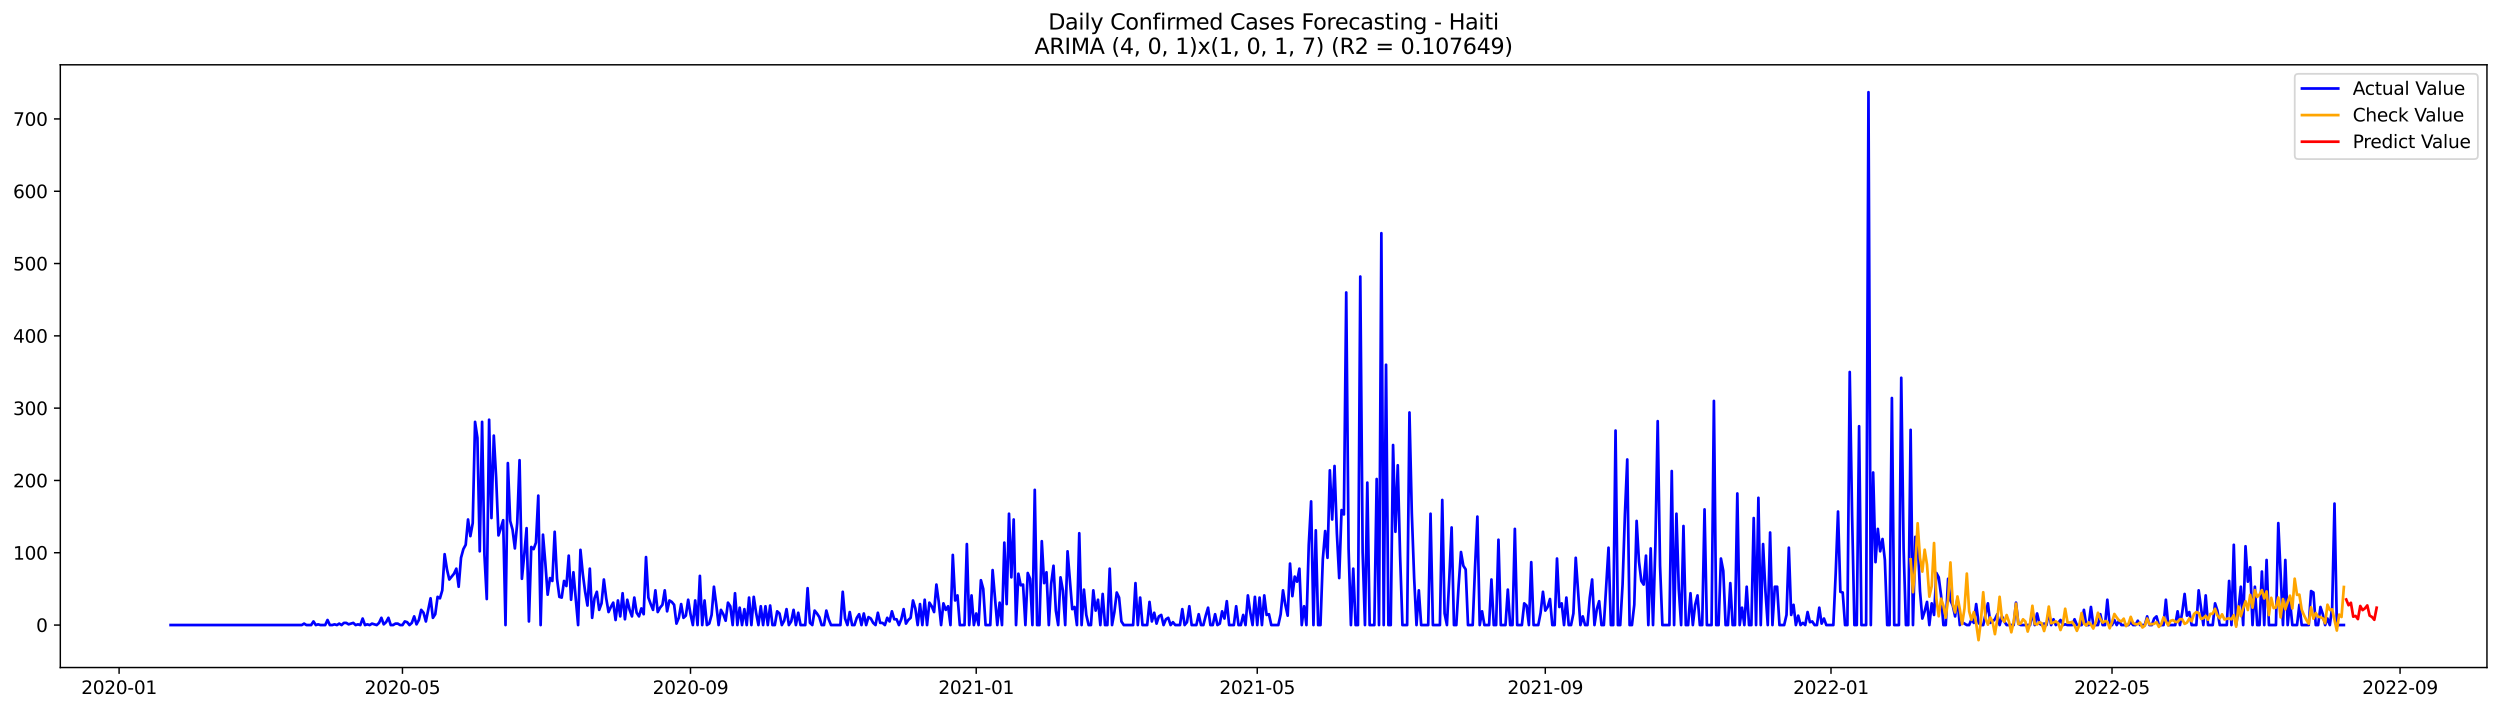 <?xml version="1.0" encoding="utf-8" standalone="no"?>
<!DOCTYPE svg PUBLIC "-//W3C//DTD SVG 1.1//EN"
  "http://www.w3.org/Graphics/SVG/1.1/DTD/svg11.dtd">
<svg xmlns:xlink="http://www.w3.org/1999/xlink" width="1379.688pt" height="392.274pt" viewBox="0 0 1379.688 392.274" xmlns="http://www.w3.org/2000/svg" version="1.1">
 <defs>
  <style type="text/css">*{stroke-linejoin: round; stroke-linecap: butt}</style>
 </defs>
 <g id="figure_1">
  <g id="patch_1">
   <path d="M 0 392.274 
L 1379.688 392.274 
L 1379.688 0 
L 0 0 
z
" style="fill: #ffffff"/>
  </g>
  <g id="axes_1">
   <g id="patch_2">
    <path d="M 33.288 368.396 
L 1372.487 368.396 
L 1372.487 35.755 
L 33.288 35.755 
z
" style="fill: #ffffff"/>
   </g>
   <g id="matplotlib.axis_1">
    <g id="xtick_1">
     <g id="line2d_1">
      <defs>
       <path id="m794bb06c89" d="M 0 0 
L 0 3.5 
" style="stroke: #000000; stroke-width: 0.8"/>
      </defs>
      <g>
       <use xlink:href="#m794bb06c89" x="65.727" y="368.396" style="stroke: #000000; stroke-width: 0.8"/>
      </g>
     </g>
     <g id="text_1">
      <!-- 2020-01 -->
      <g transform="translate(44.836 382.994)scale(0.1 -0.1)">
       <defs>
        <path id="DejaVuSans-32" d="M 1228 531 
L 3431 531 
L 3431 0 
L 469 0 
L 469 531 
Q 828 903 1448 1529 
Q 2069 2156 2228 2338 
Q 2531 2678 2651 2914 
Q 2772 3150 2772 3378 
Q 2772 3750 2511 3984 
Q 2250 4219 1831 4219 
Q 1534 4219 1204 4116 
Q 875 4013 500 3803 
L 500 4441 
Q 881 4594 1212 4672 
Q 1544 4750 1819 4750 
Q 2544 4750 2975 4387 
Q 3406 4025 3406 3419 
Q 3406 3131 3298 2873 
Q 3191 2616 2906 2266 
Q 2828 2175 2409 1742 
Q 1991 1309 1228 531 
z
" transform="scale(0.016)"/>
        <path id="DejaVuSans-30" d="M 2034 4250 
Q 1547 4250 1301 3770 
Q 1056 3291 1056 2328 
Q 1056 1369 1301 889 
Q 1547 409 2034 409 
Q 2525 409 2770 889 
Q 3016 1369 3016 2328 
Q 3016 3291 2770 3770 
Q 2525 4250 2034 4250 
z
M 2034 4750 
Q 2819 4750 3233 4129 
Q 3647 3509 3647 2328 
Q 3647 1150 3233 529 
Q 2819 -91 2034 -91 
Q 1250 -91 836 529 
Q 422 1150 422 2328 
Q 422 3509 836 4129 
Q 1250 4750 2034 4750 
z
" transform="scale(0.016)"/>
        <path id="DejaVuSans-2d" d="M 313 2009 
L 1997 2009 
L 1997 1497 
L 313 1497 
L 313 2009 
z
" transform="scale(0.016)"/>
        <path id="DejaVuSans-31" d="M 794 531 
L 1825 531 
L 1825 4091 
L 703 3866 
L 703 4441 
L 1819 4666 
L 2450 4666 
L 2450 531 
L 3481 531 
L 3481 0 
L 794 0 
L 794 531 
z
" transform="scale(0.016)"/>
       </defs>
       <use xlink:href="#DejaVuSans-32"/>
       <use xlink:href="#DejaVuSans-30" x="63.623"/>
       <use xlink:href="#DejaVuSans-32" x="127.246"/>
       <use xlink:href="#DejaVuSans-30" x="190.869"/>
       <use xlink:href="#DejaVuSans-2d" x="254.492"/>
       <use xlink:href="#DejaVuSans-30" x="290.576"/>
       <use xlink:href="#DejaVuSans-31" x="354.199"/>
      </g>
     </g>
    </g>
    <g id="xtick_2">
     <g id="line2d_2">
      <g>
       <use xlink:href="#m794bb06c89" x="222.109" y="368.396" style="stroke: #000000; stroke-width: 0.8"/>
      </g>
     </g>
     <g id="text_2">
      <!-- 2020-05 -->
      <g transform="translate(201.218 382.994)scale(0.1 -0.1)">
       <defs>
        <path id="DejaVuSans-35" d="M 691 4666 
L 3169 4666 
L 3169 4134 
L 1269 4134 
L 1269 2991 
Q 1406 3038 1543 3061 
Q 1681 3084 1819 3084 
Q 2600 3084 3056 2656 
Q 3513 2228 3513 1497 
Q 3513 744 3044 326 
Q 2575 -91 1722 -91 
Q 1428 -91 1123 -41 
Q 819 9 494 109 
L 494 744 
Q 775 591 1075 516 
Q 1375 441 1709 441 
Q 2250 441 2565 725 
Q 2881 1009 2881 1497 
Q 2881 1984 2565 2268 
Q 2250 2553 1709 2553 
Q 1456 2553 1204 2497 
Q 953 2441 691 2322 
L 691 4666 
z
" transform="scale(0.016)"/>
       </defs>
       <use xlink:href="#DejaVuSans-32"/>
       <use xlink:href="#DejaVuSans-30" x="63.623"/>
       <use xlink:href="#DejaVuSans-32" x="127.246"/>
       <use xlink:href="#DejaVuSans-30" x="190.869"/>
       <use xlink:href="#DejaVuSans-2d" x="254.492"/>
       <use xlink:href="#DejaVuSans-30" x="290.576"/>
       <use xlink:href="#DejaVuSans-35" x="354.199"/>
      </g>
     </g>
    </g>
    <g id="xtick_3">
     <g id="line2d_3">
      <g>
       <use xlink:href="#m794bb06c89" x="381.076" y="368.396" style="stroke: #000000; stroke-width: 0.8"/>
      </g>
     </g>
     <g id="text_3">
      <!-- 2020-09 -->
      <g transform="translate(360.185 382.994)scale(0.1 -0.1)">
       <defs>
        <path id="DejaVuSans-39" d="M 703 97 
L 703 672 
Q 941 559 1184 500 
Q 1428 441 1663 441 
Q 2288 441 2617 861 
Q 2947 1281 2994 2138 
Q 2813 1869 2534 1725 
Q 2256 1581 1919 1581 
Q 1219 1581 811 2004 
Q 403 2428 403 3163 
Q 403 3881 828 4315 
Q 1253 4750 1959 4750 
Q 2769 4750 3195 4129 
Q 3622 3509 3622 2328 
Q 3622 1225 3098 567 
Q 2575 -91 1691 -91 
Q 1453 -91 1209 -44 
Q 966 3 703 97 
z
M 1959 2075 
Q 2384 2075 2632 2365 
Q 2881 2656 2881 3163 
Q 2881 3666 2632 3958 
Q 2384 4250 1959 4250 
Q 1534 4250 1286 3958 
Q 1038 3666 1038 3163 
Q 1038 2656 1286 2365 
Q 1534 2075 1959 2075 
z
" transform="scale(0.016)"/>
       </defs>
       <use xlink:href="#DejaVuSans-32"/>
       <use xlink:href="#DejaVuSans-30" x="63.623"/>
       <use xlink:href="#DejaVuSans-32" x="127.246"/>
       <use xlink:href="#DejaVuSans-30" x="190.869"/>
       <use xlink:href="#DejaVuSans-2d" x="254.492"/>
       <use xlink:href="#DejaVuSans-30" x="290.576"/>
       <use xlink:href="#DejaVuSans-39" x="354.199"/>
      </g>
     </g>
    </g>
    <g id="xtick_4">
     <g id="line2d_4">
      <g>
       <use xlink:href="#m794bb06c89" x="538.751" y="368.396" style="stroke: #000000; stroke-width: 0.8"/>
      </g>
     </g>
     <g id="text_4">
      <!-- 2021-01 -->
      <g transform="translate(517.859 382.994)scale(0.1 -0.1)">
       <use xlink:href="#DejaVuSans-32"/>
       <use xlink:href="#DejaVuSans-30" x="63.623"/>
       <use xlink:href="#DejaVuSans-32" x="127.246"/>
       <use xlink:href="#DejaVuSans-31" x="190.869"/>
       <use xlink:href="#DejaVuSans-2d" x="254.492"/>
       <use xlink:href="#DejaVuSans-30" x="290.576"/>
       <use xlink:href="#DejaVuSans-31" x="354.199"/>
      </g>
     </g>
    </g>
    <g id="xtick_5">
     <g id="line2d_5">
      <g>
       <use xlink:href="#m794bb06c89" x="693.841" y="368.396" style="stroke: #000000; stroke-width: 0.8"/>
      </g>
     </g>
     <g id="text_5">
      <!-- 2021-05 -->
      <g transform="translate(672.949 382.994)scale(0.1 -0.1)">
       <use xlink:href="#DejaVuSans-32"/>
       <use xlink:href="#DejaVuSans-30" x="63.623"/>
       <use xlink:href="#DejaVuSans-32" x="127.246"/>
       <use xlink:href="#DejaVuSans-31" x="190.869"/>
       <use xlink:href="#DejaVuSans-2d" x="254.492"/>
       <use xlink:href="#DejaVuSans-30" x="290.576"/>
       <use xlink:href="#DejaVuSans-35" x="354.199"/>
      </g>
     </g>
    </g>
    <g id="xtick_6">
     <g id="line2d_6">
      <g>
       <use xlink:href="#m794bb06c89" x="852.808" y="368.396" style="stroke: #000000; stroke-width: 0.8"/>
      </g>
     </g>
     <g id="text_6">
      <!-- 2021-09 -->
      <g transform="translate(831.916 382.994)scale(0.1 -0.1)">
       <use xlink:href="#DejaVuSans-32"/>
       <use xlink:href="#DejaVuSans-30" x="63.623"/>
       <use xlink:href="#DejaVuSans-32" x="127.246"/>
       <use xlink:href="#DejaVuSans-31" x="190.869"/>
       <use xlink:href="#DejaVuSans-2d" x="254.492"/>
       <use xlink:href="#DejaVuSans-30" x="290.576"/>
       <use xlink:href="#DejaVuSans-39" x="354.199"/>
      </g>
     </g>
    </g>
    <g id="xtick_7">
     <g id="line2d_7">
      <g>
       <use xlink:href="#m794bb06c89" x="1010.482" y="368.396" style="stroke: #000000; stroke-width: 0.8"/>
      </g>
     </g>
     <g id="text_7">
      <!-- 2022-01 -->
      <g transform="translate(989.591 382.994)scale(0.1 -0.1)">
       <use xlink:href="#DejaVuSans-32"/>
       <use xlink:href="#DejaVuSans-30" x="63.623"/>
       <use xlink:href="#DejaVuSans-32" x="127.246"/>
       <use xlink:href="#DejaVuSans-32" x="190.869"/>
       <use xlink:href="#DejaVuSans-2d" x="254.492"/>
       <use xlink:href="#DejaVuSans-30" x="290.576"/>
       <use xlink:href="#DejaVuSans-31" x="354.199"/>
      </g>
     </g>
    </g>
    <g id="xtick_8">
     <g id="line2d_8">
      <g>
       <use xlink:href="#m794bb06c89" x="1165.572" y="368.396" style="stroke: #000000; stroke-width: 0.8"/>
      </g>
     </g>
     <g id="text_8">
      <!-- 2022-05 -->
      <g transform="translate(1144.681 382.994)scale(0.1 -0.1)">
       <use xlink:href="#DejaVuSans-32"/>
       <use xlink:href="#DejaVuSans-30" x="63.623"/>
       <use xlink:href="#DejaVuSans-32" x="127.246"/>
       <use xlink:href="#DejaVuSans-32" x="190.869"/>
       <use xlink:href="#DejaVuSans-2d" x="254.492"/>
       <use xlink:href="#DejaVuSans-30" x="290.576"/>
       <use xlink:href="#DejaVuSans-35" x="354.199"/>
      </g>
     </g>
    </g>
    <g id="xtick_9">
     <g id="line2d_9">
      <g>
       <use xlink:href="#m794bb06c89" x="1324.539" y="368.396" style="stroke: #000000; stroke-width: 0.8"/>
      </g>
     </g>
     <g id="text_9">
      <!-- 2022-09 -->
      <g transform="translate(1303.648 382.994)scale(0.1 -0.1)">
       <use xlink:href="#DejaVuSans-32"/>
       <use xlink:href="#DejaVuSans-30" x="63.623"/>
       <use xlink:href="#DejaVuSans-32" x="127.246"/>
       <use xlink:href="#DejaVuSans-32" x="190.869"/>
       <use xlink:href="#DejaVuSans-2d" x="254.492"/>
       <use xlink:href="#DejaVuSans-30" x="290.576"/>
       <use xlink:href="#DejaVuSans-39" x="354.199"/>
      </g>
     </g>
    </g>
   </g>
   <g id="matplotlib.axis_2">
    <g id="ytick_1">
     <g id="line2d_10">
      <defs>
       <path id="mb5aeb9e62f" d="M 0 0 
L -3.5 0 
" style="stroke: #000000; stroke-width: 0.8"/>
      </defs>
      <g>
       <use xlink:href="#mb5aeb9e62f" x="33.288" y="344.954" style="stroke: #000000; stroke-width: 0.8"/>
      </g>
     </g>
     <g id="text_10">
      <!-- 0 -->
      <g transform="translate(19.925 348.753)scale(0.1 -0.1)">
       <use xlink:href="#DejaVuSans-30"/>
      </g>
     </g>
    </g>
    <g id="ytick_2">
     <g id="line2d_11">
      <g>
       <use xlink:href="#mb5aeb9e62f" x="33.288" y="305.052" style="stroke: #000000; stroke-width: 0.8"/>
      </g>
     </g>
     <g id="text_11">
      <!-- 100 -->
      <g transform="translate(7.2 308.851)scale(0.1 -0.1)">
       <use xlink:href="#DejaVuSans-31"/>
       <use xlink:href="#DejaVuSans-30" x="63.623"/>
       <use xlink:href="#DejaVuSans-30" x="127.246"/>
      </g>
     </g>
    </g>
    <g id="ytick_3">
     <g id="line2d_12">
      <g>
       <use xlink:href="#mb5aeb9e62f" x="33.288" y="265.15" style="stroke: #000000; stroke-width: 0.8"/>
      </g>
     </g>
     <g id="text_12">
      <!-- 200 -->
      <g transform="translate(7.2 268.949)scale(0.1 -0.1)">
       <use xlink:href="#DejaVuSans-32"/>
       <use xlink:href="#DejaVuSans-30" x="63.623"/>
       <use xlink:href="#DejaVuSans-30" x="127.246"/>
      </g>
     </g>
    </g>
    <g id="ytick_4">
     <g id="line2d_13">
      <g>
       <use xlink:href="#mb5aeb9e62f" x="33.288" y="225.248" style="stroke: #000000; stroke-width: 0.8"/>
      </g>
     </g>
     <g id="text_13">
      <!-- 300 -->
      <g transform="translate(7.2 229.047)scale(0.1 -0.1)">
       <defs>
        <path id="DejaVuSans-33" d="M 2597 2516 
Q 3050 2419 3304 2112 
Q 3559 1806 3559 1356 
Q 3559 666 3084 287 
Q 2609 -91 1734 -91 
Q 1441 -91 1130 -33 
Q 819 25 488 141 
L 488 750 
Q 750 597 1062 519 
Q 1375 441 1716 441 
Q 2309 441 2620 675 
Q 2931 909 2931 1356 
Q 2931 1769 2642 2001 
Q 2353 2234 1838 2234 
L 1294 2234 
L 1294 2753 
L 1863 2753 
Q 2328 2753 2575 2939 
Q 2822 3125 2822 3475 
Q 2822 3834 2567 4026 
Q 2313 4219 1838 4219 
Q 1578 4219 1281 4162 
Q 984 4106 628 3988 
L 628 4550 
Q 988 4650 1302 4700 
Q 1616 4750 1894 4750 
Q 2613 4750 3031 4423 
Q 3450 4097 3450 3541 
Q 3450 3153 3228 2886 
Q 3006 2619 2597 2516 
z
" transform="scale(0.016)"/>
       </defs>
       <use xlink:href="#DejaVuSans-33"/>
       <use xlink:href="#DejaVuSans-30" x="63.623"/>
       <use xlink:href="#DejaVuSans-30" x="127.246"/>
      </g>
     </g>
    </g>
    <g id="ytick_5">
     <g id="line2d_14">
      <g>
       <use xlink:href="#mb5aeb9e62f" x="33.288" y="185.346" style="stroke: #000000; stroke-width: 0.8"/>
      </g>
     </g>
     <g id="text_14">
      <!-- 400 -->
      <g transform="translate(7.2 189.145)scale(0.1 -0.1)">
       <defs>
        <path id="DejaVuSans-34" d="M 2419 4116 
L 825 1625 
L 2419 1625 
L 2419 4116 
z
M 2253 4666 
L 3047 4666 
L 3047 1625 
L 3713 1625 
L 3713 1100 
L 3047 1100 
L 3047 0 
L 2419 0 
L 2419 1100 
L 313 1100 
L 313 1709 
L 2253 4666 
z
" transform="scale(0.016)"/>
       </defs>
       <use xlink:href="#DejaVuSans-34"/>
       <use xlink:href="#DejaVuSans-30" x="63.623"/>
       <use xlink:href="#DejaVuSans-30" x="127.246"/>
      </g>
     </g>
    </g>
    <g id="ytick_6">
     <g id="line2d_15">
      <g>
       <use xlink:href="#mb5aeb9e62f" x="33.288" y="145.443" style="stroke: #000000; stroke-width: 0.8"/>
      </g>
     </g>
     <g id="text_15">
      <!-- 500 -->
      <g transform="translate(7.2 149.243)scale(0.1 -0.1)">
       <use xlink:href="#DejaVuSans-35"/>
       <use xlink:href="#DejaVuSans-30" x="63.623"/>
       <use xlink:href="#DejaVuSans-30" x="127.246"/>
      </g>
     </g>
    </g>
    <g id="ytick_7">
     <g id="line2d_16">
      <g>
       <use xlink:href="#mb5aeb9e62f" x="33.288" y="105.541" style="stroke: #000000; stroke-width: 0.8"/>
      </g>
     </g>
     <g id="text_16">
      <!-- 600 -->
      <g transform="translate(7.2 109.341)scale(0.1 -0.1)">
       <defs>
        <path id="DejaVuSans-36" d="M 2113 2584 
Q 1688 2584 1439 2293 
Q 1191 2003 1191 1497 
Q 1191 994 1439 701 
Q 1688 409 2113 409 
Q 2538 409 2786 701 
Q 3034 994 3034 1497 
Q 3034 2003 2786 2293 
Q 2538 2584 2113 2584 
z
M 3366 4563 
L 3366 3988 
Q 3128 4100 2886 4159 
Q 2644 4219 2406 4219 
Q 1781 4219 1451 3797 
Q 1122 3375 1075 2522 
Q 1259 2794 1537 2939 
Q 1816 3084 2150 3084 
Q 2853 3084 3261 2657 
Q 3669 2231 3669 1497 
Q 3669 778 3244 343 
Q 2819 -91 2113 -91 
Q 1303 -91 875 529 
Q 447 1150 447 2328 
Q 447 3434 972 4092 
Q 1497 4750 2381 4750 
Q 2619 4750 2861 4703 
Q 3103 4656 3366 4563 
z
" transform="scale(0.016)"/>
       </defs>
       <use xlink:href="#DejaVuSans-36"/>
       <use xlink:href="#DejaVuSans-30" x="63.623"/>
       <use xlink:href="#DejaVuSans-30" x="127.246"/>
      </g>
     </g>
    </g>
    <g id="ytick_8">
     <g id="line2d_17">
      <g>
       <use xlink:href="#mb5aeb9e62f" x="33.288" y="65.639" style="stroke: #000000; stroke-width: 0.8"/>
      </g>
     </g>
     <g id="text_17">
      <!-- 700 -->
      <g transform="translate(7.2 69.438)scale(0.1 -0.1)">
       <defs>
        <path id="DejaVuSans-37" d="M 525 4666 
L 3525 4666 
L 3525 4397 
L 1831 0 
L 1172 0 
L 2766 4134 
L 525 4134 
L 525 4666 
z
" transform="scale(0.016)"/>
       </defs>
       <use xlink:href="#DejaVuSans-37"/>
       <use xlink:href="#DejaVuSans-30" x="63.623"/>
       <use xlink:href="#DejaVuSans-30" x="127.246"/>
      </g>
     </g>
    </g>
   </g>
   <g id="line2d_18">
    <path d="M 94.16 344.954 
L 166.535 344.954 
L 167.828 344.156 
L 169.12 344.954 
L 171.705 344.954 
L 172.998 342.959 
L 174.29 344.954 
L 175.582 344.555 
L 176.875 344.954 
L 179.46 344.954 
L 180.752 342.161 
L 182.044 344.954 
L 183.337 344.954 
L 184.629 344.555 
L 185.922 344.954 
L 187.214 344.156 
L 188.506 344.954 
L 189.799 343.757 
L 191.091 343.757 
L 192.384 344.555 
L 194.969 343.757 
L 196.261 344.954 
L 197.553 344.555 
L 198.846 344.954 
L 200.138 341.363 
L 201.431 344.954 
L 202.723 344.555 
L 204.015 344.954 
L 205.308 344.156 
L 207.893 344.954 
L 209.185 343.757 
L 210.478 340.964 
L 211.77 344.555 
L 213.062 343.358 
L 214.355 340.964 
L 215.647 344.954 
L 216.94 344.954 
L 218.232 344.156 
L 219.524 344.156 
L 220.817 344.954 
L 222.109 344.954 
L 223.402 342.959 
L 224.694 343.358 
L 225.987 344.954 
L 227.279 343.757 
L 228.571 340.166 
L 229.864 344.555 
L 231.156 342.161 
L 232.449 336.574 
L 233.741 338.171 
L 235.033 342.959 
L 237.618 330.19 
L 238.911 340.964 
L 240.203 338.969 
L 241.495 329.392 
L 242.788 330.19 
L 244.08 325.801 
L 245.373 305.85 
L 246.665 314.229 
L 247.958 319.816 
L 250.542 316.623 
L 251.835 313.83 
L 253.127 323.806 
L 254.42 307.845 
L 255.712 303.057 
L 257.004 300.663 
L 258.297 286.697 
L 259.589 295.874 
L 260.882 288.692 
L 262.174 232.829 
L 263.467 241.607 
L 264.759 304.254 
L 266.051 232.829 
L 267.344 306.249 
L 268.636 330.589 
L 269.929 231.632 
L 271.221 285.899 
L 272.513 240.41 
L 273.806 263.554 
L 275.098 295.475 
L 276.391 291.485 
L 277.683 287.096 
L 278.976 344.954 
L 280.268 255.573 
L 281.56 287.495 
L 282.853 292.283 
L 284.145 302.658 
L 285.438 288.692 
L 286.73 253.977 
L 288.022 319.417 
L 289.315 306.249 
L 290.607 291.485 
L 291.9 342.959 
L 293.192 301.86 
L 294.484 303.057 
L 295.777 299.466 
L 297.069 273.529 
L 298.362 344.954 
L 299.654 295.076 
L 300.947 310.638 
L 302.239 328.195 
L 303.531 319.018 
L 304.824 320.614 
L 306.116 293.48 
L 307.409 319.417 
L 308.701 329.392 
L 309.993 329.791 
L 311.286 320.614 
L 312.578 323.407 
L 313.871 306.648 
L 315.163 330.988 
L 316.456 315.825 
L 319.04 344.954 
L 320.333 303.456 
L 321.625 316.623 
L 322.918 326.599 
L 324.21 334.18 
L 325.502 313.83 
L 326.795 340.964 
L 328.087 330.19 
L 329.38 326.599 
L 330.672 336.574 
L 331.965 332.983 
L 333.257 319.816 
L 334.549 330.19 
L 335.842 337.772 
L 337.134 334.978 
L 338.427 332.584 
L 339.719 342.161 
L 341.011 331.387 
L 342.304 340.166 
L 343.596 327.397 
L 344.889 341.762 
L 346.181 330.988 
L 347.473 336.574 
L 348.766 340.166 
L 350.058 329.791 
L 351.351 338.171 
L 352.643 340.166 
L 353.936 335.776 
L 355.228 338.969 
L 356.52 307.446 
L 357.813 329.791 
L 359.105 333.382 
L 360.398 336.574 
L 361.69 325.801 
L 362.982 337.772 
L 364.275 335.377 
L 365.567 333.781 
L 366.86 325.801 
L 368.152 337.373 
L 369.445 331.387 
L 370.737 332.185 
L 372.029 333.781 
L 373.322 344.156 
L 374.614 340.964 
L 375.907 333.382 
L 377.199 340.964 
L 378.491 339.767 
L 379.784 330.988 
L 381.076 338.969 
L 382.369 344.954 
L 383.661 331.387 
L 384.954 344.954 
L 386.246 317.82 
L 387.538 344.954 
L 388.831 331.387 
L 390.123 344.954 
L 391.416 344.156 
L 392.708 339.368 
L 394 323.806 
L 395.293 333.781 
L 396.585 344.954 
L 397.878 336.574 
L 399.17 338.969 
L 400.462 342.56 
L 401.755 332.584 
L 403.047 334.579 
L 404.34 344.954 
L 405.632 327.397 
L 406.925 344.954 
L 408.217 335.377 
L 409.509 344.954 
L 410.802 336.175 
L 412.094 344.954 
L 413.387 329.791 
L 414.679 344.954 
L 415.971 329.392 
L 417.264 338.171 
L 418.556 344.954 
L 419.849 334.579 
L 421.141 344.954 
L 422.434 334.579 
L 423.726 344.954 
L 425.018 334.18 
L 426.311 344.954 
L 427.603 344.954 
L 428.896 337.373 
L 430.188 338.57 
L 431.48 344.954 
L 432.773 342.56 
L 434.065 336.175 
L 435.358 344.954 
L 436.65 342.959 
L 437.943 336.574 
L 439.235 344.954 
L 440.527 338.171 
L 441.82 344.954 
L 444.405 344.954 
L 445.697 324.604 
L 446.989 343.757 
L 448.282 344.954 
L 449.574 336.973 
L 450.867 338.57 
L 452.159 340.565 
L 453.451 344.954 
L 454.744 344.954 
L 456.036 336.973 
L 457.329 341.762 
L 458.621 344.954 
L 463.791 344.954 
L 465.083 326.599 
L 466.376 341.363 
L 467.668 344.954 
L 468.96 337.772 
L 470.253 344.954 
L 471.545 344.954 
L 472.838 340.964 
L 474.13 338.969 
L 475.423 344.954 
L 476.715 338.57 
L 478.007 344.954 
L 479.3 340.565 
L 480.592 341.363 
L 481.885 343.757 
L 483.177 344.954 
L 484.469 338.171 
L 485.762 343.757 
L 487.054 343.757 
L 488.347 344.954 
L 489.639 340.964 
L 490.932 342.959 
L 492.224 337.373 
L 493.516 341.762 
L 494.809 341.762 
L 496.101 344.954 
L 497.394 341.762 
L 498.686 336.175 
L 499.978 344.156 
L 501.271 342.161 
L 502.563 340.964 
L 503.856 331.387 
L 505.148 335.776 
L 506.44 344.954 
L 507.733 333.382 
L 509.025 344.954 
L 510.318 330.988 
L 511.61 344.954 
L 512.903 332.584 
L 514.195 334.579 
L 515.487 337.772 
L 516.78 322.609 
L 518.072 332.185 
L 519.365 344.954 
L 520.657 332.983 
L 521.949 336.574 
L 523.242 334.579 
L 524.534 344.954 
L 525.827 306.249 
L 527.119 331.387 
L 528.412 328.594 
L 529.704 344.954 
L 532.289 344.954 
L 533.581 300.264 
L 534.874 344.954 
L 536.166 328.594 
L 537.458 344.954 
L 538.751 338.57 
L 540.043 344.954 
L 541.336 320.215 
L 542.628 325.003 
L 543.921 344.954 
L 546.505 344.954 
L 547.798 314.628 
L 550.383 344.954 
L 551.675 332.584 
L 552.967 344.954 
L 554.26 299.466 
L 555.552 333.382 
L 556.845 283.505 
L 558.137 318.619 
L 559.429 286.697 
L 560.722 344.954 
L 562.014 316.623 
L 563.307 323.008 
L 564.599 322.609 
L 565.892 344.954 
L 567.184 316.224 
L 568.476 319.417 
L 569.769 344.954 
L 571.061 270.337 
L 572.354 344.954 
L 573.646 344.954 
L 574.938 298.667 
L 576.231 321.811 
L 577.523 315.825 
L 578.816 344.954 
L 580.108 322.21 
L 581.401 312.234 
L 582.693 336.973 
L 583.985 344.954 
L 585.278 318.619 
L 586.57 325.801 
L 587.863 344.954 
L 589.155 304.254 
L 591.74 336.175 
L 593.032 334.978 
L 594.325 344.954 
L 595.617 294.278 
L 596.91 344.954 
L 598.202 325.402 
L 599.494 339.368 
L 600.787 344.954 
L 602.079 344.954 
L 603.372 325.801 
L 604.664 336.973 
L 605.956 330.988 
L 607.249 344.954 
L 608.541 327.796 
L 609.834 344.954 
L 611.126 344.954 
L 612.418 313.83 
L 613.711 344.954 
L 615.003 337.772 
L 616.296 326.998 
L 617.588 329.791 
L 618.881 342.959 
L 620.173 344.954 
L 625.343 344.954 
L 626.635 321.811 
L 627.927 344.954 
L 629.22 329.791 
L 630.512 344.954 
L 633.097 344.954 
L 634.39 332.185 
L 635.682 342.959 
L 636.974 338.171 
L 638.267 344.156 
L 639.559 340.166 
L 640.852 339.368 
L 642.144 344.954 
L 643.436 341.762 
L 644.729 340.964 
L 646.021 344.954 
L 647.314 343.358 
L 648.606 344.954 
L 651.191 344.954 
L 652.483 336.175 
L 653.776 344.954 
L 655.068 343.358 
L 656.361 334.579 
L 657.653 344.954 
L 660.238 344.954 
L 661.53 338.969 
L 662.823 344.954 
L 664.115 344.954 
L 665.407 339.767 
L 666.7 335.377 
L 667.992 344.954 
L 669.285 344.954 
L 670.577 338.969 
L 671.87 344.954 
L 673.162 344.156 
L 674.454 337.373 
L 675.747 341.363 
L 677.039 331.786 
L 678.332 344.954 
L 680.916 344.954 
L 682.209 334.579 
L 683.501 344.954 
L 684.794 344.954 
L 686.086 339.368 
L 687.379 344.954 
L 688.671 328.594 
L 689.963 337.772 
L 691.256 344.954 
L 692.548 329.392 
L 693.841 344.954 
L 695.133 329.791 
L 696.425 344.954 
L 697.718 328.594 
L 699.01 339.368 
L 700.303 338.969 
L 701.595 344.954 
L 705.472 344.954 
L 706.765 338.969 
L 708.057 325.801 
L 709.35 333.781 
L 710.642 339.767 
L 711.934 311.037 
L 713.227 328.993 
L 714.519 318.219 
L 715.812 321.013 
L 717.104 313.83 
L 718.396 344.954 
L 719.689 334.579 
L 720.981 344.954 
L 722.274 300.663 
L 723.566 276.721 
L 724.859 344.954 
L 726.151 292.682 
L 727.443 344.954 
L 728.736 344.954 
L 730.028 308.643 
L 731.321 293.081 
L 732.613 307.845 
L 733.905 259.563 
L 735.198 286.697 
L 736.49 257.169 
L 737.783 294.278 
L 739.075 319.018 
L 740.368 281.51 
L 741.66 283.904 
L 742.952 161.404 
L 744.245 302.658 
L 745.537 344.954 
L 746.83 313.83 
L 748.122 344.954 
L 749.414 344.954 
L 750.707 152.626 
L 751.999 304.653 
L 753.292 344.954 
L 754.584 266.347 
L 755.876 344.954 
L 758.461 344.954 
L 759.754 264.352 
L 761.046 344.954 
L 762.339 128.685 
L 763.631 344.954 
L 764.923 201.306 
L 766.216 344.954 
L 767.508 344.954 
L 768.801 245.598 
L 770.093 293.48 
L 771.385 256.77 
L 772.678 306.648 
L 773.97 344.954 
L 776.555 344.954 
L 777.848 227.642 
L 779.14 283.106 
L 780.432 319.018 
L 781.725 344.954 
L 783.017 325.801 
L 784.31 344.954 
L 788.187 344.954 
L 789.479 283.505 
L 790.772 344.954 
L 794.649 344.954 
L 795.941 275.923 
L 797.234 338.57 
L 798.526 344.954 
L 799.819 319.417 
L 801.111 291.086 
L 802.403 344.954 
L 803.696 344.954 
L 804.988 323.008 
L 806.281 304.653 
L 807.573 312.234 
L 808.865 314.229 
L 810.158 344.954 
L 812.743 344.954 
L 814.035 313.032 
L 815.328 285.101 
L 816.62 344.954 
L 817.912 337.373 
L 819.205 344.954 
L 821.79 344.954 
L 823.082 319.816 
L 824.374 344.954 
L 825.667 344.954 
L 826.959 297.869 
L 828.252 344.954 
L 830.837 344.954 
L 832.129 325.402 
L 833.421 344.954 
L 834.714 344.954 
L 836.006 291.884 
L 837.299 344.954 
L 839.883 344.954 
L 841.176 332.983 
L 842.468 334.18 
L 843.761 344.954 
L 845.053 310.239 
L 846.346 344.954 
L 848.93 344.954 
L 850.223 338.171 
L 851.515 326.599 
L 852.808 336.973 
L 854.1 334.978 
L 855.392 330.589 
L 856.685 344.954 
L 857.977 344.954 
L 859.27 308.244 
L 860.562 334.978 
L 861.854 332.983 
L 863.147 344.954 
L 864.439 329.791 
L 865.732 344.954 
L 867.024 344.954 
L 868.317 338.57 
L 869.609 307.845 
L 872.194 344.954 
L 873.486 340.166 
L 874.779 344.954 
L 876.071 344.954 
L 877.363 329.791 
L 878.656 319.816 
L 879.948 344.954 
L 881.241 336.175 
L 882.533 331.786 
L 883.826 344.954 
L 885.118 344.954 
L 887.703 302.259 
L 888.995 344.954 
L 890.288 344.954 
L 891.58 237.617 
L 892.872 344.954 
L 894.165 344.954 
L 895.457 322.609 
L 896.75 283.904 
L 898.042 253.578 
L 899.335 344.954 
L 900.627 344.954 
L 901.919 333.781 
L 903.212 287.495 
L 904.504 309.84 
L 905.797 320.614 
L 907.089 322.609 
L 908.381 306.648 
L 909.674 344.954 
L 910.966 302.658 
L 912.259 344.954 
L 913.551 301.461 
L 914.843 232.43 
L 916.136 312.234 
L 917.428 344.954 
L 921.306 344.954 
L 922.598 259.962 
L 923.89 344.954 
L 925.183 283.505 
L 926.475 325.003 
L 927.768 344.954 
L 929.06 290.288 
L 930.352 344.954 
L 931.645 344.954 
L 932.937 327.397 
L 934.23 344.954 
L 935.522 333.781 
L 936.815 328.594 
L 938.107 344.954 
L 939.399 344.954 
L 940.692 281.111 
L 941.984 344.954 
L 944.569 344.954 
L 945.861 221.257 
L 947.154 344.954 
L 948.446 344.954 
L 949.739 308.244 
L 951.031 315.027 
L 952.324 344.954 
L 953.616 344.954 
L 954.908 321.811 
L 956.201 344.954 
L 957.493 344.954 
L 958.786 272.332 
L 960.078 344.954 
L 961.37 335.377 
L 962.663 344.954 
L 963.955 323.806 
L 965.248 344.954 
L 966.54 344.954 
L 967.832 285.899 
L 969.125 344.954 
L 970.417 274.726 
L 971.71 344.954 
L 973.002 300.264 
L 974.295 326.2 
L 975.587 344.954 
L 976.879 293.879 
L 978.172 344.954 
L 979.464 323.806 
L 980.757 323.806 
L 982.049 344.954 
L 984.634 344.954 
L 985.926 339.368 
L 987.219 302.259 
L 988.511 339.368 
L 989.804 333.781 
L 991.096 344.954 
L 992.388 339.767 
L 993.681 344.954 
L 994.973 343.757 
L 996.266 344.954 
L 997.558 337.772 
L 998.85 343.358 
L 1000.143 342.959 
L 1001.435 344.954 
L 1002.728 344.954 
L 1004.02 335.377 
L 1005.313 344.156 
L 1006.605 341.363 
L 1007.897 344.954 
L 1011.775 344.954 
L 1013.067 316.623 
L 1014.359 282.308 
L 1015.652 326.599 
L 1016.944 326.998 
L 1018.237 344.954 
L 1019.529 344.954 
L 1020.821 205.297 
L 1022.114 283.904 
L 1023.406 344.954 
L 1024.699 344.954 
L 1025.991 235.223 
L 1027.284 344.954 
L 1029.868 344.954 
L 1031.161 50.876 
L 1032.453 344.954 
L 1033.746 260.76 
L 1035.038 310.239 
L 1036.33 291.884 
L 1037.623 304.254 
L 1038.915 297.47 
L 1040.208 309.042 
L 1041.5 344.954 
L 1042.793 344.954 
L 1044.085 219.661 
L 1045.377 344.954 
L 1047.962 344.954 
L 1049.255 208.489 
L 1050.547 302.658 
L 1051.839 344.954 
L 1053.132 344.954 
L 1054.424 237.218 
L 1055.717 344.954 
L 1057.009 296.273 
L 1058.302 298.268 
L 1059.594 326.2 
L 1060.886 341.363 
L 1062.179 337.373 
L 1063.471 332.185 
L 1064.764 344.954 
L 1066.056 332.983 
L 1067.348 339.368 
L 1068.641 316.224 
L 1069.933 318.619 
L 1071.226 328.594 
L 1072.518 344.954 
L 1073.81 344.954 
L 1075.103 319.417 
L 1076.395 331.387 
L 1077.688 334.18 
L 1078.98 340.166 
L 1080.273 330.19 
L 1081.565 344.954 
L 1082.857 343.358 
L 1085.442 344.954 
L 1086.735 344.954 
L 1088.027 341.762 
L 1089.319 343.757 
L 1090.612 333.382 
L 1091.904 343.757 
L 1093.197 344.954 
L 1094.489 344.954 
L 1097.074 332.983 
L 1098.366 343.757 
L 1099.659 342.959 
L 1100.951 341.762 
L 1102.244 338.969 
L 1103.536 344.954 
L 1104.828 340.166 
L 1106.121 342.959 
L 1107.413 344.954 
L 1111.291 344.954 
L 1112.583 332.584 
L 1113.875 344.156 
L 1115.168 344.954 
L 1120.337 344.954 
L 1121.63 337.772 
L 1122.922 344.954 
L 1124.215 338.57 
L 1125.507 344.156 
L 1126.799 344.954 
L 1128.092 344.156 
L 1129.384 344.954 
L 1130.677 337.772 
L 1131.969 344.954 
L 1133.262 341.762 
L 1134.554 344.954 
L 1135.846 343.757 
L 1137.139 342.161 
L 1138.431 344.954 
L 1139.724 344.555 
L 1141.016 344.954 
L 1143.601 344.954 
L 1144.893 341.762 
L 1146.186 344.954 
L 1148.771 344.954 
L 1150.063 336.574 
L 1151.355 344.954 
L 1152.648 344.954 
L 1153.94 334.978 
L 1155.233 344.954 
L 1157.817 344.954 
L 1159.11 338.969 
L 1160.402 344.954 
L 1161.695 344.954 
L 1162.987 330.988 
L 1164.28 344.954 
L 1165.572 344.954 
L 1166.864 342.161 
L 1168.157 344.954 
L 1169.449 342.56 
L 1170.742 344.954 
L 1174.619 344.954 
L 1175.911 343.358 
L 1177.204 344.954 
L 1178.496 344.954 
L 1179.788 342.56 
L 1181.081 344.954 
L 1183.666 344.954 
L 1184.958 340.166 
L 1186.251 344.954 
L 1187.543 344.954 
L 1188.835 341.363 
L 1190.128 340.166 
L 1191.42 344.954 
L 1194.005 344.954 
L 1195.297 330.988 
L 1196.59 344.954 
L 1200.467 344.954 
L 1201.76 337.373 
L 1203.052 344.954 
L 1204.344 337.772 
L 1205.637 327.796 
L 1206.929 339.767 
L 1208.222 337.772 
L 1209.514 344.954 
L 1212.099 344.954 
L 1213.391 325.801 
L 1215.976 344.954 
L 1217.269 328.594 
L 1218.561 344.954 
L 1221.146 344.954 
L 1222.438 332.983 
L 1223.731 336.973 
L 1225.023 344.954 
L 1228.9 344.954 
L 1230.193 320.614 
L 1231.485 344.954 
L 1232.777 300.663 
L 1234.07 344.954 
L 1235.362 336.175 
L 1236.655 323.806 
L 1237.947 344.954 
L 1239.24 301.461 
L 1240.532 321.013 
L 1241.824 313.032 
L 1243.117 344.954 
L 1244.409 323.806 
L 1245.702 344.954 
L 1246.994 344.954 
L 1248.286 315.426 
L 1249.579 344.954 
L 1250.871 309.042 
L 1252.164 344.954 
L 1256.041 344.954 
L 1257.333 288.692 
L 1259.918 344.954 
L 1261.211 309.042 
L 1262.503 344.954 
L 1263.795 331.786 
L 1265.088 344.954 
L 1267.673 344.954 
L 1268.965 333.781 
L 1270.258 344.954 
L 1274.135 344.954 
L 1275.427 326.2 
L 1276.72 326.998 
L 1278.012 344.954 
L 1279.304 344.954 
L 1280.597 334.978 
L 1281.889 338.969 
L 1283.182 344.954 
L 1284.474 341.363 
L 1285.766 344.954 
L 1287.059 335.377 
L 1288.351 277.918 
L 1289.644 344.954 
L 1293.521 344.954 
L 1293.521 344.954 
" clip-path="url(#pa0459d92d9)" style="fill: none; stroke: #0000ff; stroke-width: 1.5; stroke-linecap: square"/>
   </g>
   <g id="line2d_19">
    <path d="M 1054.424 308.696 
L 1055.717 326.808 
L 1057.009 311.845 
L 1058.302 288.774 
L 1059.594 307.918 
L 1060.886 315.46 
L 1062.179 303.369 
L 1063.471 311.665 
L 1064.764 329.282 
L 1066.056 323.527 
L 1067.348 299.695 
L 1068.641 330.386 
L 1069.933 340.115 
L 1071.226 330.416 
L 1072.518 334.211 
L 1073.81 340.866 
L 1075.103 330.703 
L 1076.395 310.398 
L 1077.688 333.29 
L 1078.98 337.977 
L 1080.273 329.164 
L 1081.565 336.163 
L 1082.857 344.403 
L 1084.15 335.782 
L 1085.442 316.551 
L 1086.735 337.403 
L 1088.027 342.137 
L 1089.319 337.766 
L 1090.612 344.149 
L 1091.904 353.276 
L 1093.197 342.691 
L 1094.489 326.845 
L 1095.782 341.185 
L 1097.074 344.736 
L 1098.366 340.719 
L 1099.659 343.236 
L 1100.951 349.969 
L 1102.244 341.807 
L 1103.536 329.368 
L 1104.828 341.272 
L 1106.121 343.175 
L 1107.413 339.424 
L 1108.706 343.09 
L 1109.998 348.941 
L 1111.291 343.186 
L 1112.583 333.147 
L 1113.875 344.44 
L 1115.168 344.055 
L 1116.46 341.775 
L 1117.753 343.004 
L 1119.045 348.538 
L 1120.337 343.944 
L 1121.63 334.325 
L 1122.922 344.337 
L 1124.215 344.633 
L 1125.507 343.365 
L 1126.799 343.942 
L 1128.092 348.243 
L 1129.384 343.476 
L 1130.677 334.753 
L 1131.969 343.96 
L 1133.262 343.553 
L 1134.554 342.914 
L 1135.846 343.863 
L 1137.139 347.694 
L 1138.431 344.202 
L 1139.724 335.956 
L 1141.016 343.488 
L 1142.308 343.57 
L 1143.601 343.197 
L 1144.893 345.186 
L 1146.186 348.139 
L 1147.478 345.107 
L 1148.771 338.309 
L 1150.063 344.106 
L 1151.355 345.216 
L 1152.648 343.41 
L 1153.94 344.66 
L 1155.233 346.863 
L 1156.525 343.586 
L 1157.817 338.172 
L 1159.11 341.539 
L 1160.402 343.597 
L 1161.695 342.747 
L 1162.987 343.142 
L 1164.28 346.729 
L 1165.572 343.313 
L 1166.864 338.838 
L 1168.157 340.768 
L 1169.449 342.39 
L 1170.742 342.953 
L 1172.034 341.426 
L 1173.326 345.53 
L 1174.619 344.327 
L 1175.911 340.433 
L 1177.204 343.848 
L 1178.496 344.484 
L 1179.788 344.51 
L 1181.081 343.565 
L 1182.373 346.297 
L 1183.666 345.334 
L 1184.958 341.366 
L 1186.251 344.555 
L 1187.543 344.499 
L 1188.835 344.243 
L 1190.128 343.353 
L 1191.42 345.968 
L 1192.713 344.517 
L 1194.005 340.668 
L 1196.59 345.121 
L 1197.882 342.64 
L 1199.175 342.2 
L 1200.467 343.141 
L 1201.76 343.304 
L 1203.052 341.665 
L 1204.344 341.783 
L 1205.637 344.298 
L 1206.929 343.604 
L 1208.222 341.338 
L 1209.514 342.833 
L 1210.806 338.88 
L 1212.099 337.769 
L 1213.391 338.288 
L 1214.684 341.566 
L 1215.976 341.169 
L 1217.269 339.891 
L 1218.561 342 
L 1219.853 338.775 
L 1221.146 338.623 
L 1222.438 335.976 
L 1223.731 339.572 
L 1225.023 341.275 
L 1226.315 339.028 
L 1227.608 341.887 
L 1228.9 341.482 
L 1230.193 341.247 
L 1231.485 341.785 
L 1232.777 339.483 
L 1234.07 345.841 
L 1235.362 334.693 
L 1236.655 340.01 
L 1237.947 335.635 
L 1239.24 331.823 
L 1240.532 336.658 
L 1241.824 328.307 
L 1243.117 335.337 
L 1244.409 325.66 
L 1245.702 329.431 
L 1246.994 328.096 
L 1248.286 325.643 
L 1249.579 330.264 
L 1250.871 326.391 
L 1252.164 339.436 
L 1253.456 329.923 
L 1254.749 335.597 
L 1256.041 335.275 
L 1257.333 329.78 
L 1258.626 340.701 
L 1259.918 330.604 
L 1261.211 336.258 
L 1262.503 332.213 
L 1263.795 328.744 
L 1265.088 335.804 
L 1266.38 319.369 
L 1267.673 328.291 
L 1268.965 328.17 
L 1270.258 336.501 
L 1271.55 339.597 
L 1272.842 342.166 
L 1274.135 344.202 
L 1275.427 335.136 
L 1276.72 341.418 
L 1278.012 338.318 
L 1279.304 340.362 
L 1280.597 340.608 
L 1281.889 341.222 
L 1283.182 343.935 
L 1284.474 333.731 
L 1285.766 336.634 
L 1287.059 336.272 
L 1289.644 347.973 
L 1290.936 339.186 
L 1292.229 340.487 
L 1293.521 323.948 
L 1293.521 323.948 
" clip-path="url(#pa0459d92d9)" style="fill: none; stroke: #ffa500; stroke-width: 1.5; stroke-linecap: square"/>
   </g>
   <g id="line2d_20">
    <path d="M 1294.813 330.838 
L 1296.106 333.996 
L 1297.398 332.665 
L 1298.691 340.317 
L 1299.983 339.931 
L 1301.275 341.66 
L 1302.568 334.425 
L 1303.86 336.703 
L 1305.153 335.733 
L 1306.445 334.131 
L 1307.738 339.735 
L 1309.03 340.485 
L 1310.322 342.039 
L 1311.615 335.384 
" clip-path="url(#pa0459d92d9)" style="fill: none; stroke: #ff0000; stroke-width: 1.5; stroke-linecap: square"/>
   </g>
   <g id="patch_3">
    <path d="M 33.288 368.396 
L 33.288 35.755 
" style="fill: none; stroke: #000000; stroke-width: 0.8; stroke-linejoin: miter; stroke-linecap: square"/>
   </g>
   <g id="patch_4">
    <path d="M 1372.487 368.396 
L 1372.487 35.755 
" style="fill: none; stroke: #000000; stroke-width: 0.8; stroke-linejoin: miter; stroke-linecap: square"/>
   </g>
   <g id="patch_5">
    <path d="M 33.288 368.396 
L 1372.487 368.396 
" style="fill: none; stroke: #000000; stroke-width: 0.8; stroke-linejoin: miter; stroke-linecap: square"/>
   </g>
   <g id="patch_6">
    <path d="M 33.288 35.755 
L 1372.487 35.755 
" style="fill: none; stroke: #000000; stroke-width: 0.8; stroke-linejoin: miter; stroke-linecap: square"/>
   </g>
   <g id="text_18">
    <!-- Daily Confirmed Cases Forecasting - Haiti -->
    <g transform="translate(578.512 16.318)scale(0.12 -0.12)">
     <defs>
      <path id="DejaVuSans-44" d="M 1259 4147 
L 1259 519 
L 2022 519 
Q 2988 519 3436 956 
Q 3884 1394 3884 2338 
Q 3884 3275 3436 3711 
Q 2988 4147 2022 4147 
L 1259 4147 
z
M 628 4666 
L 1925 4666 
Q 3281 4666 3915 4102 
Q 4550 3538 4550 2338 
Q 4550 1131 3912 565 
Q 3275 0 1925 0 
L 628 0 
L 628 4666 
z
" transform="scale(0.016)"/>
      <path id="DejaVuSans-61" d="M 2194 1759 
Q 1497 1759 1228 1600 
Q 959 1441 959 1056 
Q 959 750 1161 570 
Q 1363 391 1709 391 
Q 2188 391 2477 730 
Q 2766 1069 2766 1631 
L 2766 1759 
L 2194 1759 
z
M 3341 1997 
L 3341 0 
L 2766 0 
L 2766 531 
Q 2569 213 2275 61 
Q 1981 -91 1556 -91 
Q 1019 -91 701 211 
Q 384 513 384 1019 
Q 384 1609 779 1909 
Q 1175 2209 1959 2209 
L 2766 2209 
L 2766 2266 
Q 2766 2663 2505 2880 
Q 2244 3097 1772 3097 
Q 1472 3097 1187 3025 
Q 903 2953 641 2809 
L 641 3341 
Q 956 3463 1253 3523 
Q 1550 3584 1831 3584 
Q 2591 3584 2966 3190 
Q 3341 2797 3341 1997 
z
" transform="scale(0.016)"/>
      <path id="DejaVuSans-69" d="M 603 3500 
L 1178 3500 
L 1178 0 
L 603 0 
L 603 3500 
z
M 603 4863 
L 1178 4863 
L 1178 4134 
L 603 4134 
L 603 4863 
z
" transform="scale(0.016)"/>
      <path id="DejaVuSans-6c" d="M 603 4863 
L 1178 4863 
L 1178 0 
L 603 0 
L 603 4863 
z
" transform="scale(0.016)"/>
      <path id="DejaVuSans-79" d="M 2059 -325 
Q 1816 -950 1584 -1140 
Q 1353 -1331 966 -1331 
L 506 -1331 
L 506 -850 
L 844 -850 
Q 1081 -850 1212 -737 
Q 1344 -625 1503 -206 
L 1606 56 
L 191 3500 
L 800 3500 
L 1894 763 
L 2988 3500 
L 3597 3500 
L 2059 -325 
z
" transform="scale(0.016)"/>
      <path id="DejaVuSans-20" transform="scale(0.016)"/>
      <path id="DejaVuSans-43" d="M 4122 4306 
L 4122 3641 
Q 3803 3938 3442 4084 
Q 3081 4231 2675 4231 
Q 1875 4231 1450 3742 
Q 1025 3253 1025 2328 
Q 1025 1406 1450 917 
Q 1875 428 2675 428 
Q 3081 428 3442 575 
Q 3803 722 4122 1019 
L 4122 359 
Q 3791 134 3420 21 
Q 3050 -91 2638 -91 
Q 1578 -91 968 557 
Q 359 1206 359 2328 
Q 359 3453 968 4101 
Q 1578 4750 2638 4750 
Q 3056 4750 3426 4639 
Q 3797 4528 4122 4306 
z
" transform="scale(0.016)"/>
      <path id="DejaVuSans-6f" d="M 1959 3097 
Q 1497 3097 1228 2736 
Q 959 2375 959 1747 
Q 959 1119 1226 758 
Q 1494 397 1959 397 
Q 2419 397 2687 759 
Q 2956 1122 2956 1747 
Q 2956 2369 2687 2733 
Q 2419 3097 1959 3097 
z
M 1959 3584 
Q 2709 3584 3137 3096 
Q 3566 2609 3566 1747 
Q 3566 888 3137 398 
Q 2709 -91 1959 -91 
Q 1206 -91 779 398 
Q 353 888 353 1747 
Q 353 2609 779 3096 
Q 1206 3584 1959 3584 
z
" transform="scale(0.016)"/>
      <path id="DejaVuSans-6e" d="M 3513 2113 
L 3513 0 
L 2938 0 
L 2938 2094 
Q 2938 2591 2744 2837 
Q 2550 3084 2163 3084 
Q 1697 3084 1428 2787 
Q 1159 2491 1159 1978 
L 1159 0 
L 581 0 
L 581 3500 
L 1159 3500 
L 1159 2956 
Q 1366 3272 1645 3428 
Q 1925 3584 2291 3584 
Q 2894 3584 3203 3211 
Q 3513 2838 3513 2113 
z
" transform="scale(0.016)"/>
      <path id="DejaVuSans-66" d="M 2375 4863 
L 2375 4384 
L 1825 4384 
Q 1516 4384 1395 4259 
Q 1275 4134 1275 3809 
L 1275 3500 
L 2222 3500 
L 2222 3053 
L 1275 3053 
L 1275 0 
L 697 0 
L 697 3053 
L 147 3053 
L 147 3500 
L 697 3500 
L 697 3744 
Q 697 4328 969 4595 
Q 1241 4863 1831 4863 
L 2375 4863 
z
" transform="scale(0.016)"/>
      <path id="DejaVuSans-72" d="M 2631 2963 
Q 2534 3019 2420 3045 
Q 2306 3072 2169 3072 
Q 1681 3072 1420 2755 
Q 1159 2438 1159 1844 
L 1159 0 
L 581 0 
L 581 3500 
L 1159 3500 
L 1159 2956 
Q 1341 3275 1631 3429 
Q 1922 3584 2338 3584 
Q 2397 3584 2469 3576 
Q 2541 3569 2628 3553 
L 2631 2963 
z
" transform="scale(0.016)"/>
      <path id="DejaVuSans-6d" d="M 3328 2828 
Q 3544 3216 3844 3400 
Q 4144 3584 4550 3584 
Q 5097 3584 5394 3201 
Q 5691 2819 5691 2113 
L 5691 0 
L 5113 0 
L 5113 2094 
Q 5113 2597 4934 2840 
Q 4756 3084 4391 3084 
Q 3944 3084 3684 2787 
Q 3425 2491 3425 1978 
L 3425 0 
L 2847 0 
L 2847 2094 
Q 2847 2600 2669 2842 
Q 2491 3084 2119 3084 
Q 1678 3084 1418 2786 
Q 1159 2488 1159 1978 
L 1159 0 
L 581 0 
L 581 3500 
L 1159 3500 
L 1159 2956 
Q 1356 3278 1631 3431 
Q 1906 3584 2284 3584 
Q 2666 3584 2933 3390 
Q 3200 3197 3328 2828 
z
" transform="scale(0.016)"/>
      <path id="DejaVuSans-65" d="M 3597 1894 
L 3597 1613 
L 953 1613 
Q 991 1019 1311 708 
Q 1631 397 2203 397 
Q 2534 397 2845 478 
Q 3156 559 3463 722 
L 3463 178 
Q 3153 47 2828 -22 
Q 2503 -91 2169 -91 
Q 1331 -91 842 396 
Q 353 884 353 1716 
Q 353 2575 817 3079 
Q 1281 3584 2069 3584 
Q 2775 3584 3186 3129 
Q 3597 2675 3597 1894 
z
M 3022 2063 
Q 3016 2534 2758 2815 
Q 2500 3097 2075 3097 
Q 1594 3097 1305 2825 
Q 1016 2553 972 2059 
L 3022 2063 
z
" transform="scale(0.016)"/>
      <path id="DejaVuSans-64" d="M 2906 2969 
L 2906 4863 
L 3481 4863 
L 3481 0 
L 2906 0 
L 2906 525 
Q 2725 213 2448 61 
Q 2172 -91 1784 -91 
Q 1150 -91 751 415 
Q 353 922 353 1747 
Q 353 2572 751 3078 
Q 1150 3584 1784 3584 
Q 2172 3584 2448 3432 
Q 2725 3281 2906 2969 
z
M 947 1747 
Q 947 1113 1208 752 
Q 1469 391 1925 391 
Q 2381 391 2643 752 
Q 2906 1113 2906 1747 
Q 2906 2381 2643 2742 
Q 2381 3103 1925 3103 
Q 1469 3103 1208 2742 
Q 947 2381 947 1747 
z
" transform="scale(0.016)"/>
      <path id="DejaVuSans-73" d="M 2834 3397 
L 2834 2853 
Q 2591 2978 2328 3040 
Q 2066 3103 1784 3103 
Q 1356 3103 1142 2972 
Q 928 2841 928 2578 
Q 928 2378 1081 2264 
Q 1234 2150 1697 2047 
L 1894 2003 
Q 2506 1872 2764 1633 
Q 3022 1394 3022 966 
Q 3022 478 2636 193 
Q 2250 -91 1575 -91 
Q 1294 -91 989 -36 
Q 684 19 347 128 
L 347 722 
Q 666 556 975 473 
Q 1284 391 1588 391 
Q 1994 391 2212 530 
Q 2431 669 2431 922 
Q 2431 1156 2273 1281 
Q 2116 1406 1581 1522 
L 1381 1569 
Q 847 1681 609 1914 
Q 372 2147 372 2553 
Q 372 3047 722 3315 
Q 1072 3584 1716 3584 
Q 2034 3584 2315 3537 
Q 2597 3491 2834 3397 
z
" transform="scale(0.016)"/>
      <path id="DejaVuSans-46" d="M 628 4666 
L 3309 4666 
L 3309 4134 
L 1259 4134 
L 1259 2759 
L 3109 2759 
L 3109 2228 
L 1259 2228 
L 1259 0 
L 628 0 
L 628 4666 
z
" transform="scale(0.016)"/>
      <path id="DejaVuSans-63" d="M 3122 3366 
L 3122 2828 
Q 2878 2963 2633 3030 
Q 2388 3097 2138 3097 
Q 1578 3097 1268 2742 
Q 959 2388 959 1747 
Q 959 1106 1268 751 
Q 1578 397 2138 397 
Q 2388 397 2633 464 
Q 2878 531 3122 666 
L 3122 134 
Q 2881 22 2623 -34 
Q 2366 -91 2075 -91 
Q 1284 -91 818 406 
Q 353 903 353 1747 
Q 353 2603 823 3093 
Q 1294 3584 2113 3584 
Q 2378 3584 2631 3529 
Q 2884 3475 3122 3366 
z
" transform="scale(0.016)"/>
      <path id="DejaVuSans-74" d="M 1172 4494 
L 1172 3500 
L 2356 3500 
L 2356 3053 
L 1172 3053 
L 1172 1153 
Q 1172 725 1289 603 
Q 1406 481 1766 481 
L 2356 481 
L 2356 0 
L 1766 0 
Q 1100 0 847 248 
Q 594 497 594 1153 
L 594 3053 
L 172 3053 
L 172 3500 
L 594 3500 
L 594 4494 
L 1172 4494 
z
" transform="scale(0.016)"/>
      <path id="DejaVuSans-67" d="M 2906 1791 
Q 2906 2416 2648 2759 
Q 2391 3103 1925 3103 
Q 1463 3103 1205 2759 
Q 947 2416 947 1791 
Q 947 1169 1205 825 
Q 1463 481 1925 481 
Q 2391 481 2648 825 
Q 2906 1169 2906 1791 
z
M 3481 434 
Q 3481 -459 3084 -895 
Q 2688 -1331 1869 -1331 
Q 1566 -1331 1297 -1286 
Q 1028 -1241 775 -1147 
L 775 -588 
Q 1028 -725 1275 -790 
Q 1522 -856 1778 -856 
Q 2344 -856 2625 -561 
Q 2906 -266 2906 331 
L 2906 616 
Q 2728 306 2450 153 
Q 2172 0 1784 0 
Q 1141 0 747 490 
Q 353 981 353 1791 
Q 353 2603 747 3093 
Q 1141 3584 1784 3584 
Q 2172 3584 2450 3431 
Q 2728 3278 2906 2969 
L 2906 3500 
L 3481 3500 
L 3481 434 
z
" transform="scale(0.016)"/>
      <path id="DejaVuSans-48" d="M 628 4666 
L 1259 4666 
L 1259 2753 
L 3553 2753 
L 3553 4666 
L 4184 4666 
L 4184 0 
L 3553 0 
L 3553 2222 
L 1259 2222 
L 1259 0 
L 628 0 
L 628 4666 
z
" transform="scale(0.016)"/>
     </defs>
     <use xlink:href="#DejaVuSans-44"/>
     <use xlink:href="#DejaVuSans-61" x="77.002"/>
     <use xlink:href="#DejaVuSans-69" x="138.281"/>
     <use xlink:href="#DejaVuSans-6c" x="166.064"/>
     <use xlink:href="#DejaVuSans-79" x="193.848"/>
     <use xlink:href="#DejaVuSans-20" x="253.027"/>
     <use xlink:href="#DejaVuSans-43" x="284.814"/>
     <use xlink:href="#DejaVuSans-6f" x="354.639"/>
     <use xlink:href="#DejaVuSans-6e" x="415.82"/>
     <use xlink:href="#DejaVuSans-66" x="479.199"/>
     <use xlink:href="#DejaVuSans-69" x="514.404"/>
     <use xlink:href="#DejaVuSans-72" x="542.188"/>
     <use xlink:href="#DejaVuSans-6d" x="581.551"/>
     <use xlink:href="#DejaVuSans-65" x="678.963"/>
     <use xlink:href="#DejaVuSans-64" x="740.486"/>
     <use xlink:href="#DejaVuSans-20" x="803.963"/>
     <use xlink:href="#DejaVuSans-43" x="835.75"/>
     <use xlink:href="#DejaVuSans-61" x="905.574"/>
     <use xlink:href="#DejaVuSans-73" x="966.854"/>
     <use xlink:href="#DejaVuSans-65" x="1018.953"/>
     <use xlink:href="#DejaVuSans-73" x="1080.477"/>
     <use xlink:href="#DejaVuSans-20" x="1132.576"/>
     <use xlink:href="#DejaVuSans-46" x="1164.363"/>
     <use xlink:href="#DejaVuSans-6f" x="1218.258"/>
     <use xlink:href="#DejaVuSans-72" x="1279.439"/>
     <use xlink:href="#DejaVuSans-65" x="1318.303"/>
     <use xlink:href="#DejaVuSans-63" x="1379.826"/>
     <use xlink:href="#DejaVuSans-61" x="1434.807"/>
     <use xlink:href="#DejaVuSans-73" x="1496.086"/>
     <use xlink:href="#DejaVuSans-74" x="1548.186"/>
     <use xlink:href="#DejaVuSans-69" x="1587.395"/>
     <use xlink:href="#DejaVuSans-6e" x="1615.178"/>
     <use xlink:href="#DejaVuSans-67" x="1678.557"/>
     <use xlink:href="#DejaVuSans-20" x="1742.033"/>
     <use xlink:href="#DejaVuSans-2d" x="1773.82"/>
     <use xlink:href="#DejaVuSans-20" x="1809.904"/>
     <use xlink:href="#DejaVuSans-48" x="1841.691"/>
     <use xlink:href="#DejaVuSans-61" x="1916.887"/>
     <use xlink:href="#DejaVuSans-69" x="1978.166"/>
     <use xlink:href="#DejaVuSans-74" x="2005.949"/>
     <use xlink:href="#DejaVuSans-69" x="2045.158"/>
    </g>
    <!-- ARIMA (4, 0, 1)x(1, 0, 1, 7) (R2 = 0.107649) -->
    <g transform="translate(570.903 29.756)scale(0.12 -0.12)">
     <defs>
      <path id="DejaVuSans-41" d="M 2188 4044 
L 1331 1722 
L 3047 1722 
L 2188 4044 
z
M 1831 4666 
L 2547 4666 
L 4325 0 
L 3669 0 
L 3244 1197 
L 1141 1197 
L 716 0 
L 50 0 
L 1831 4666 
z
" transform="scale(0.016)"/>
      <path id="DejaVuSans-52" d="M 2841 2188 
Q 3044 2119 3236 1894 
Q 3428 1669 3622 1275 
L 4263 0 
L 3584 0 
L 2988 1197 
Q 2756 1666 2539 1819 
Q 2322 1972 1947 1972 
L 1259 1972 
L 1259 0 
L 628 0 
L 628 4666 
L 2053 4666 
Q 2853 4666 3247 4331 
Q 3641 3997 3641 3322 
Q 3641 2881 3436 2590 
Q 3231 2300 2841 2188 
z
M 1259 4147 
L 1259 2491 
L 2053 2491 
Q 2509 2491 2742 2702 
Q 2975 2913 2975 3322 
Q 2975 3731 2742 3939 
Q 2509 4147 2053 4147 
L 1259 4147 
z
" transform="scale(0.016)"/>
      <path id="DejaVuSans-49" d="M 628 4666 
L 1259 4666 
L 1259 0 
L 628 0 
L 628 4666 
z
" transform="scale(0.016)"/>
      <path id="DejaVuSans-4d" d="M 628 4666 
L 1569 4666 
L 2759 1491 
L 3956 4666 
L 4897 4666 
L 4897 0 
L 4281 0 
L 4281 4097 
L 3078 897 
L 2444 897 
L 1241 4097 
L 1241 0 
L 628 0 
L 628 4666 
z
" transform="scale(0.016)"/>
      <path id="DejaVuSans-28" d="M 1984 4856 
Q 1566 4138 1362 3434 
Q 1159 2731 1159 2009 
Q 1159 1288 1364 580 
Q 1569 -128 1984 -844 
L 1484 -844 
Q 1016 -109 783 600 
Q 550 1309 550 2009 
Q 550 2706 781 3412 
Q 1013 4119 1484 4856 
L 1984 4856 
z
" transform="scale(0.016)"/>
      <path id="DejaVuSans-2c" d="M 750 794 
L 1409 794 
L 1409 256 
L 897 -744 
L 494 -744 
L 750 256 
L 750 794 
z
" transform="scale(0.016)"/>
      <path id="DejaVuSans-29" d="M 513 4856 
L 1013 4856 
Q 1481 4119 1714 3412 
Q 1947 2706 1947 2009 
Q 1947 1309 1714 600 
Q 1481 -109 1013 -844 
L 513 -844 
Q 928 -128 1133 580 
Q 1338 1288 1338 2009 
Q 1338 2731 1133 3434 
Q 928 4138 513 4856 
z
" transform="scale(0.016)"/>
      <path id="DejaVuSans-78" d="M 3513 3500 
L 2247 1797 
L 3578 0 
L 2900 0 
L 1881 1375 
L 863 0 
L 184 0 
L 1544 1831 
L 300 3500 
L 978 3500 
L 1906 2253 
L 2834 3500 
L 3513 3500 
z
" transform="scale(0.016)"/>
      <path id="DejaVuSans-3d" d="M 678 2906 
L 4684 2906 
L 4684 2381 
L 678 2381 
L 678 2906 
z
M 678 1631 
L 4684 1631 
L 4684 1100 
L 678 1100 
L 678 1631 
z
" transform="scale(0.016)"/>
      <path id="DejaVuSans-2e" d="M 684 794 
L 1344 794 
L 1344 0 
L 684 0 
L 684 794 
z
" transform="scale(0.016)"/>
     </defs>
     <use xlink:href="#DejaVuSans-41"/>
     <use xlink:href="#DejaVuSans-52" x="68.408"/>
     <use xlink:href="#DejaVuSans-49" x="137.891"/>
     <use xlink:href="#DejaVuSans-4d" x="167.383"/>
     <use xlink:href="#DejaVuSans-41" x="253.662"/>
     <use xlink:href="#DejaVuSans-20" x="322.07"/>
     <use xlink:href="#DejaVuSans-28" x="353.857"/>
     <use xlink:href="#DejaVuSans-34" x="392.871"/>
     <use xlink:href="#DejaVuSans-2c" x="456.494"/>
     <use xlink:href="#DejaVuSans-20" x="488.281"/>
     <use xlink:href="#DejaVuSans-30" x="520.068"/>
     <use xlink:href="#DejaVuSans-2c" x="583.691"/>
     <use xlink:href="#DejaVuSans-20" x="615.479"/>
     <use xlink:href="#DejaVuSans-31" x="647.266"/>
     <use xlink:href="#DejaVuSans-29" x="710.889"/>
     <use xlink:href="#DejaVuSans-78" x="749.902"/>
     <use xlink:href="#DejaVuSans-28" x="809.082"/>
     <use xlink:href="#DejaVuSans-31" x="848.096"/>
     <use xlink:href="#DejaVuSans-2c" x="911.719"/>
     <use xlink:href="#DejaVuSans-20" x="943.506"/>
     <use xlink:href="#DejaVuSans-30" x="975.293"/>
     <use xlink:href="#DejaVuSans-2c" x="1038.916"/>
     <use xlink:href="#DejaVuSans-20" x="1070.703"/>
     <use xlink:href="#DejaVuSans-31" x="1102.49"/>
     <use xlink:href="#DejaVuSans-2c" x="1166.113"/>
     <use xlink:href="#DejaVuSans-20" x="1197.9"/>
     <use xlink:href="#DejaVuSans-37" x="1229.688"/>
     <use xlink:href="#DejaVuSans-29" x="1293.311"/>
     <use xlink:href="#DejaVuSans-20" x="1332.324"/>
     <use xlink:href="#DejaVuSans-28" x="1364.111"/>
     <use xlink:href="#DejaVuSans-52" x="1403.125"/>
     <use xlink:href="#DejaVuSans-32" x="1472.607"/>
     <use xlink:href="#DejaVuSans-20" x="1536.23"/>
     <use xlink:href="#DejaVuSans-3d" x="1568.018"/>
     <use xlink:href="#DejaVuSans-20" x="1651.807"/>
     <use xlink:href="#DejaVuSans-30" x="1683.594"/>
     <use xlink:href="#DejaVuSans-2e" x="1747.217"/>
     <use xlink:href="#DejaVuSans-31" x="1779.004"/>
     <use xlink:href="#DejaVuSans-30" x="1842.627"/>
     <use xlink:href="#DejaVuSans-37" x="1906.25"/>
     <use xlink:href="#DejaVuSans-36" x="1969.873"/>
     <use xlink:href="#DejaVuSans-34" x="2033.496"/>
     <use xlink:href="#DejaVuSans-39" x="2097.119"/>
     <use xlink:href="#DejaVuSans-29" x="2160.742"/>
    </g>
   </g>
   <g id="legend_1">
    <g id="patch_7">
     <path d="M 1268.408 87.79 
L 1365.487 87.79 
Q 1367.487 87.79 1367.487 85.79 
L 1367.487 42.755 
Q 1367.487 40.755 1365.487 40.755 
L 1268.408 40.755 
Q 1266.408 40.755 1266.408 42.755 
L 1266.408 85.79 
Q 1266.408 87.79 1268.408 87.79 
z
" style="fill: #ffffff; opacity: 0.8; stroke: #cccccc; stroke-linejoin: miter"/>
    </g>
    <g id="line2d_21">
     <path d="M 1270.408 48.854 
L 1280.408 48.854 
L 1290.408 48.854 
" style="fill: none; stroke: #0000ff; stroke-width: 1.5; stroke-linecap: square"/>
    </g>
    <g id="text_19">
     <!-- Actual Value -->
     <g transform="translate(1298.408 52.354)scale(0.1 -0.1)">
      <defs>
       <path id="DejaVuSans-75" d="M 544 1381 
L 544 3500 
L 1119 3500 
L 1119 1403 
Q 1119 906 1312 657 
Q 1506 409 1894 409 
Q 2359 409 2629 706 
Q 2900 1003 2900 1516 
L 2900 3500 
L 3475 3500 
L 3475 0 
L 2900 0 
L 2900 538 
Q 2691 219 2414 64 
Q 2138 -91 1772 -91 
Q 1169 -91 856 284 
Q 544 659 544 1381 
z
M 1991 3584 
L 1991 3584 
z
" transform="scale(0.016)"/>
       <path id="DejaVuSans-56" d="M 1831 0 
L 50 4666 
L 709 4666 
L 2188 738 
L 3669 4666 
L 4325 4666 
L 2547 0 
L 1831 0 
z
" transform="scale(0.016)"/>
      </defs>
      <use xlink:href="#DejaVuSans-41"/>
      <use xlink:href="#DejaVuSans-63" x="66.658"/>
      <use xlink:href="#DejaVuSans-74" x="121.639"/>
      <use xlink:href="#DejaVuSans-75" x="160.848"/>
      <use xlink:href="#DejaVuSans-61" x="224.227"/>
      <use xlink:href="#DejaVuSans-6c" x="285.506"/>
      <use xlink:href="#DejaVuSans-20" x="313.289"/>
      <use xlink:href="#DejaVuSans-56" x="345.076"/>
      <use xlink:href="#DejaVuSans-61" x="405.734"/>
      <use xlink:href="#DejaVuSans-6c" x="467.014"/>
      <use xlink:href="#DejaVuSans-75" x="494.797"/>
      <use xlink:href="#DejaVuSans-65" x="558.176"/>
     </g>
    </g>
    <g id="line2d_22">
     <path d="M 1270.408 63.532 
L 1280.408 63.532 
L 1290.408 63.532 
" style="fill: none; stroke: #ffa500; stroke-width: 1.5; stroke-linecap: square"/>
    </g>
    <g id="text_20">
     <!-- Check Value -->
     <g transform="translate(1298.408 67.032)scale(0.1 -0.1)">
      <defs>
       <path id="DejaVuSans-68" d="M 3513 2113 
L 3513 0 
L 2938 0 
L 2938 2094 
Q 2938 2591 2744 2837 
Q 2550 3084 2163 3084 
Q 1697 3084 1428 2787 
Q 1159 2491 1159 1978 
L 1159 0 
L 581 0 
L 581 4863 
L 1159 4863 
L 1159 2956 
Q 1366 3272 1645 3428 
Q 1925 3584 2291 3584 
Q 2894 3584 3203 3211 
Q 3513 2838 3513 2113 
z
" transform="scale(0.016)"/>
       <path id="DejaVuSans-6b" d="M 581 4863 
L 1159 4863 
L 1159 1991 
L 2875 3500 
L 3609 3500 
L 1753 1863 
L 3688 0 
L 2938 0 
L 1159 1709 
L 1159 0 
L 581 0 
L 581 4863 
z
" transform="scale(0.016)"/>
      </defs>
      <use xlink:href="#DejaVuSans-43"/>
      <use xlink:href="#DejaVuSans-68" x="69.824"/>
      <use xlink:href="#DejaVuSans-65" x="133.203"/>
      <use xlink:href="#DejaVuSans-63" x="194.727"/>
      <use xlink:href="#DejaVuSans-6b" x="249.707"/>
      <use xlink:href="#DejaVuSans-20" x="307.617"/>
      <use xlink:href="#DejaVuSans-56" x="339.404"/>
      <use xlink:href="#DejaVuSans-61" x="400.062"/>
      <use xlink:href="#DejaVuSans-6c" x="461.342"/>
      <use xlink:href="#DejaVuSans-75" x="489.125"/>
      <use xlink:href="#DejaVuSans-65" x="552.504"/>
     </g>
    </g>
    <g id="line2d_23">
     <path d="M 1270.408 78.21 
L 1280.408 78.21 
L 1290.408 78.21 
" style="fill: none; stroke: #ff0000; stroke-width: 1.5; stroke-linecap: square"/>
    </g>
    <g id="text_21">
     <!-- Predict Value -->
     <g transform="translate(1298.408 81.71)scale(0.1 -0.1)">
      <defs>
       <path id="DejaVuSans-50" d="M 1259 4147 
L 1259 2394 
L 2053 2394 
Q 2494 2394 2734 2622 
Q 2975 2850 2975 3272 
Q 2975 3691 2734 3919 
Q 2494 4147 2053 4147 
L 1259 4147 
z
M 628 4666 
L 2053 4666 
Q 2838 4666 3239 4311 
Q 3641 3956 3641 3272 
Q 3641 2581 3239 2228 
Q 2838 1875 2053 1875 
L 1259 1875 
L 1259 0 
L 628 0 
L 628 4666 
z
" transform="scale(0.016)"/>
      </defs>
      <use xlink:href="#DejaVuSans-50"/>
      <use xlink:href="#DejaVuSans-72" x="58.553"/>
      <use xlink:href="#DejaVuSans-65" x="97.416"/>
      <use xlink:href="#DejaVuSans-64" x="158.939"/>
      <use xlink:href="#DejaVuSans-69" x="222.416"/>
      <use xlink:href="#DejaVuSans-63" x="250.199"/>
      <use xlink:href="#DejaVuSans-74" x="305.18"/>
      <use xlink:href="#DejaVuSans-20" x="344.389"/>
      <use xlink:href="#DejaVuSans-56" x="376.176"/>
      <use xlink:href="#DejaVuSans-61" x="436.834"/>
      <use xlink:href="#DejaVuSans-6c" x="498.113"/>
      <use xlink:href="#DejaVuSans-75" x="525.896"/>
      <use xlink:href="#DejaVuSans-65" x="589.275"/>
     </g>
    </g>
   </g>
  </g>
 </g>
 <defs>
  <clipPath id="pa0459d92d9">
   <rect x="33.288" y="35.755" width="1339.2" height="332.64"/>
  </clipPath>
 </defs>
</svg>
